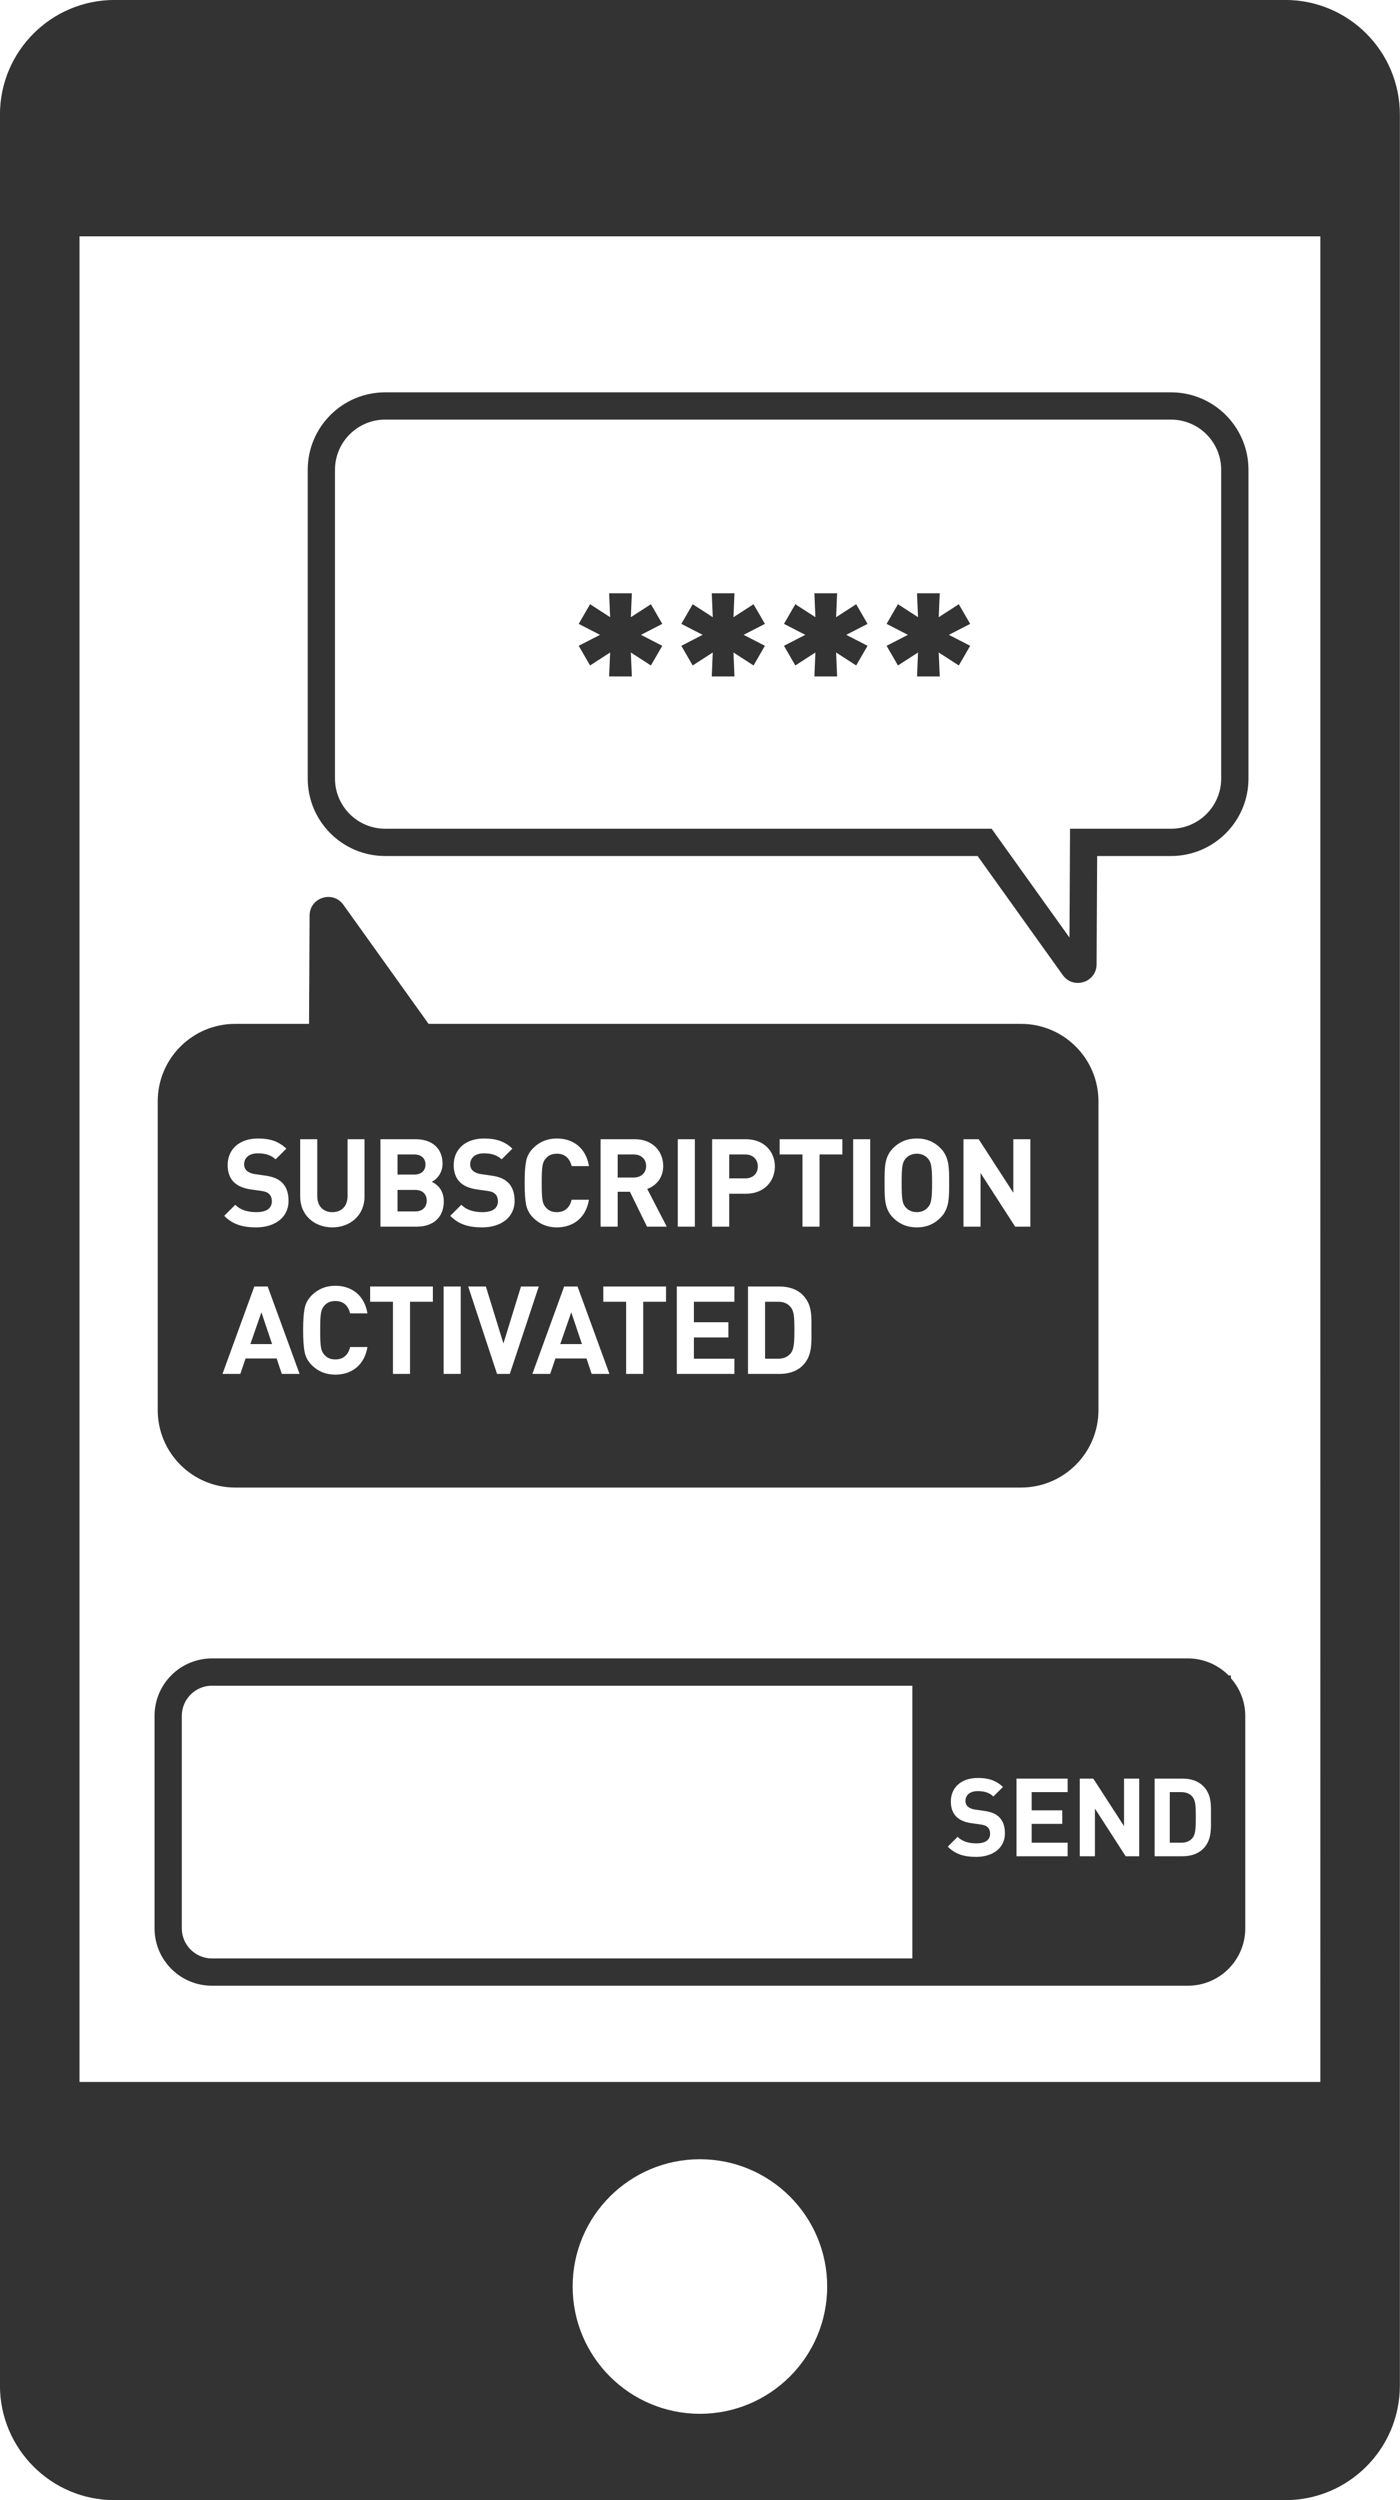 <svg xmlns="http://www.w3.org/2000/svg" viewBox="0 0 140 250">
  <path fill="#333" d="M128.521 250.001H11.462c-6.333 0-11.467-5.134-11.467-11.467V11.463C-.005 5.13 5.129-.004 11.462-.004h117.059c6.332 0 11.466 5.134 11.466 11.467v227.071c0 6.333-5.134 11.467-11.466 11.467zm-58.53-8.637c7.029 0 12.727-5.698 12.727-12.727S77.02 215.91 69.991 215.91s-12.726 5.698-12.726 12.727 5.697 12.727 12.726 12.727zm62.042-217.731H7.95v184.549h124.083V23.633zM21.196 165.832h97.59c1.597 0 3.039.654 4.08 1.705h.227v.276c.883 1.01 1.435 2.315 1.435 3.762v21.243c0 3.171-2.57 5.742-5.742 5.742h-97.59c-3.171 0-5.742-2.571-5.742-5.742v-21.243c0-3.172 2.571-5.743 5.742-5.743zm94.266 19.78h2.801c.807 0 1.537-.23 2.05-.742.872-.872.784-2.006.784-3.172 0-1.167.088-2.236-.784-3.109-.513-.511-1.243-.74-2.05-.74h-2.801v7.763zm-7.484 0h1.516v-4.765l3.073 4.765h1.353v-7.763h-1.516v4.753l-3.074-4.753h-1.352v7.763zm-6.326 0h5.112v-1.352h-3.597v-1.886h3.063v-1.353h-3.063v-1.82h3.597v-1.352h-5.112v7.763zm-4.039.065c1.625 0 2.879-.85 2.879-2.355 0-.687-.185-1.254-.599-1.646-.328-.306-.775-.502-1.483-.6l-.917-.131c-.315-.044-.567-.164-.719-.305-.163-.153-.229-.359-.229-.556 0-.534.393-.982 1.2-.982.511 0 1.101.065 1.591.534l.959-.948c-.664-.643-1.438-.904-2.507-.904-1.68 0-2.703.969-2.703 2.354 0 .654.185 1.156.555 1.526.349.339.84.546 1.504.644l.938.131c.361.055.535.131.687.272.164.153.24.382.24.655 0 .621-.48.959-1.373.959-.721 0-1.385-.164-1.876-.654l-.98.982c.762.773 1.656 1.024 2.833 1.024zm-79.432 7.141c0 1.662 1.353 3.015 3.015 3.015h70.041v-27.274H21.196c-1.662 0-3.015 1.353-3.015 3.016v21.243zm101.401-11.12c0 1.177-.043 1.733-.326 2.082-.263.316-.612.48-1.135.48h-1.144v-5.059h1.144c.523 0 .872.163 1.135.479.283.349.326.84.326 2.018zm-2.481-96.102h-7.385l-.056 10.832c-.006 1.143-.935 1.859-1.884 1.859-.552 0-1.11-.242-1.497-.783l-8.518-11.908H38.518c-4.278 0-7.746-3.468-7.746-7.746V46.977c0-4.278 3.468-7.746 7.746-7.746h78.583c4.278 0 7.746 3.468 7.746 7.746V77.85c0 4.278-3.468 7.746-7.746 7.746zm5.018-38.619c0-2.768-2.251-5.019-5.018-5.019H38.518c-2.768 0-5.019 2.251-5.019 5.019V77.85c0 2.767 2.251 5.019 5.019 5.019h60.645l.816 1.14 6.968 9.741.042-8.168.014-2.713h10.098c2.767 0 5.018-2.252 5.018-5.019V46.977zM95.88 66.543l-2.008-1.299.102 2.395h-2.272l.101-2.395-2.008 1.299-1.136-1.967 2.131-1.096-2.131-1.096 1.136-1.967 2.008 1.298-.101-2.394h2.272l-.102 2.394 2.008-1.298 1.138 1.967-2.131 1.096 2.131 1.096-1.138 1.967zm-10.262 0l-2.008-1.299.101 2.395h-2.272l.101-2.395-2.008 1.299-1.135-1.967 2.13-1.096-2.13-1.096 1.135-1.967 2.008 1.298-.101-2.394h2.272l-.101 2.394 2.008-1.298 1.137 1.967-2.131 1.096 2.131 1.096-1.137 1.967zm-10.264 0l-2.008-1.299.101 2.395h-2.272l.102-2.395-2.008 1.299-1.136-1.967 2.13-1.096-2.13-1.096 1.136-1.967 2.008 1.298-.102-2.394h2.272l-.101 2.394 2.008-1.298 1.137 1.967-2.13 1.096 2.13 1.096-1.137 1.967zm-10.263 0l-2.008-1.299.102 2.395h-2.272l.101-2.395-2.008 1.299-1.136-1.967 2.131-1.096-2.131-1.096 1.136-1.967 2.008 1.298-.101-2.394h2.272l-.102 2.394 2.008-1.298 1.137 1.967-2.13 1.096 2.13 1.096-1.137 1.967zM30.958 91.548c.01-1.809 2.329-2.546 3.381-1.075l8.519 11.907h59.243c4.278 0 7.745 3.468 7.745 7.746v30.873c0 4.278-3.467 7.747-7.745 7.747H23.518c-4.278 0-7.746-3.469-7.746-7.747v-30.873c0-4.278 3.468-7.746 7.746-7.746h7.385l.055-10.832zm17.409 23.779c.576 0 1.24.073 1.792.602l1.08-1.068c-.748-.725-1.621-1.019-2.823-1.019-1.891 0-3.045 1.092-3.045 2.652 0 .736.209 1.301.626 1.719.392.379.945.614 1.695.723l1.054.148c.406.061.602.147.774.307.185.172.27.429.27.737 0 .699-.54 1.08-1.547 1.08-.81 0-1.558-.184-2.111-.737l-1.105 1.106c.859.871 1.866 1.153 3.192 1.153 1.83 0 3.241-.958 3.241-2.652 0-.773-.209-1.411-.675-1.853-.369-.344-.872-.565-1.67-.675l-1.03-.148c-.357-.05-.64-.184-.811-.344-.184-.172-.257-.405-.257-.626 0-.602.44-1.105 1.35-1.105zm6.233.491c.258-.307.626-.454 1.092-.454.823 0 1.289.492 1.474 1.24h1.731c-.296-1.78-1.535-2.762-3.217-2.762-.932 0-1.718.318-2.357.957-.381.381-.614.81-.711 1.314-.099.491-.148 1.215-.148 2.173s.049 1.682.148 2.173c.097.49.33.933.711 1.313.639.638 1.425.958 2.357.958 1.67 0 2.921-.982 3.217-2.762h-1.731c-.185.748-.651 1.24-1.474 1.24-.466 0-.834-.148-1.092-.454-.356-.381-.43-.774-.43-2.468s.074-2.087.43-2.468zm14.886-1.903h-1.707v8.742h1.707v-8.742zm26.862 8.742h1.707v-5.366l3.461 5.366h1.522v-8.742h-1.706v5.352l-3.462-5.352h-1.522v8.742zm-7.032-.885c.614.614 1.376.958 2.369.958.995 0 1.744-.344 2.357-.958.884-.884.872-1.976.872-3.486 0-1.51.012-2.602-.872-3.487-.613-.613-1.362-.957-2.357-.957-.993 0-1.755.344-2.369.957-.884.885-.859 1.977-.859 3.487s-.025 2.602.859 3.486zm-4 .885h1.707v-8.742h-1.707v8.742zm-1.079-7.219v-1.523h-6.271v1.523h2.282v7.219h1.707v-7.219h2.282zm-9.438 21.946h3.154c.91 0 1.732-.258 2.31-.835.981-.983.882-2.259.882-3.573 0-1.313.099-2.517-.882-3.498-.578-.577-1.4-.835-2.31-.835h-3.154v8.741zm2.688-20.743c0-1.486-1.08-2.726-2.884-2.726h-3.389v8.742h1.708v-3.291h1.681c1.804 0 2.884-1.24 2.884-2.725zm-9.805 20.743h5.757v-1.522h-4.05v-2.124h3.449v-1.522h-3.449v-2.051h4.05v-1.522h-5.757v8.741zm-1.361-20.792c0-1.461-1.056-2.677-2.837-2.677H60.06v8.742h1.707v-3.487h1.226l1.707 3.487h1.976l-1.952-3.769c.847-.308 1.597-1.068 1.597-2.296zm-3.707 20.792h1.707v-7.219h2.282v-1.522h-6.272v1.522h2.283v7.219zm-7.597 0l.527-1.548h3.107l.515 1.548h1.779l-3.19-8.741h-1.339l-3.179 8.741h1.78zm-5.313 0h1.277l2.896-8.741h-1.779l-1.756 5.697-1.755-5.697H46.82l2.884 8.741zm-5.34 0h1.707v-8.741h-1.707v8.741zm.015-17.244c0-1.167-.675-1.72-1.203-1.965.441-.209 1.08-.834 1.08-1.804 0-1.498-.995-2.456-2.7-2.456h-3.512v8.742h3.658c1.559 0 2.677-.885 2.677-2.517zm-7.365 10.025h2.282v7.219h1.707v-7.219h2.283v-1.522h-6.272v1.522zm-6.553 5.022c.097.49.33.932.711 1.313.639.638 1.425.957 2.357.957 1.67 0 2.921-.981 3.217-2.762h-1.731c-.185.749-.651 1.24-1.474 1.24-.466 0-.834-.148-1.092-.454-.356-.381-.43-.774-.43-2.468s.074-2.086.43-2.467c.258-.308.626-.454 1.092-.454.823 0 1.289.491 1.474 1.239h1.731c-.296-1.78-1.535-2.762-3.217-2.762-.932 0-1.718.319-2.357.958-.381.381-.614.81-.711 1.313-.099.491-.148 1.216-.148 2.173 0 .958.049 1.682.148 2.174zm-4.699-19.86c.576 0 1.239.073 1.792.602l1.08-1.068c-.748-.725-1.621-1.019-2.823-1.019-1.891 0-3.045 1.092-3.045 2.652 0 .736.209 1.301.626 1.719.392.379.945.614 1.695.723l1.054.148c.406.061.602.147.774.307.185.172.27.429.27.737 0 .699-.54 1.08-1.547 1.08-.81 0-1.558-.184-2.111-.737l-1.105 1.106c.859.871 1.866 1.153 3.192 1.153 1.829 0 3.241-.958 3.241-2.652 0-.773-.209-1.411-.675-1.853-.369-.344-.872-.565-1.67-.675l-1.031-.148c-.356-.05-.639-.184-.81-.344-.184-.172-.258-.405-.258-.626 0-.602.441-1.105 1.351-1.105zm1.006 13.316H25.43l-3.18 8.741h1.781l.527-1.548h3.107l.515 1.548h1.779l-3.191-8.741zm3.251-8.983c0 1.854 1.423 3.07 3.216 3.07 1.792 0 3.215-1.216 3.215-3.07v-5.745h-1.693v5.684c0 1.007-.602 1.609-1.522 1.609s-1.51-.602-1.51-1.609v-5.684h-1.706v5.745zm-3.878 11.561l1.068 3.18h-2.172l1.104-3.18zm13.61-10.086v-2.15h1.779c.774 0 1.143.48 1.143 1.068 0 .59-.369 1.082-1.143 1.082h-1.779zm1.669-3.684h-1.669v-2.013h1.669c.724 0 1.129.404 1.129 1.006s-.405 1.007-1.129 1.007zm16.775 16.95h-2.171l1.103-3.18 1.068 3.18zm5.179-16.656h-1.607v-2.307h1.607c.75 0 1.24.479 1.24 1.154 0 .675-.49 1.153-1.24 1.153zm9.548-2.307h1.595c.773 0 1.265.491 1.265 1.203 0 .711-.492 1.191-1.265 1.191h-1.595v-2.394zm6.518 17.538c0 1.326-.05 1.952-.369 2.345-.295.356-.687.541-1.276.541h-1.289v-5.697h1.289c.589 0 .981.184 1.276.541.319.392.369.945.369 2.27zm11.141-17.146c.245-.282.638-.466 1.104-.466.467 0 .848.184 1.093.466.332.369.43.774.43 2.456s-.098 2.087-.43 2.456c-.245.282-.626.466-1.093.466-.466 0-.859-.184-1.104-.466-.331-.369-.418-.774-.418-2.456s.087-2.087.418-2.456z"/>
</svg>
